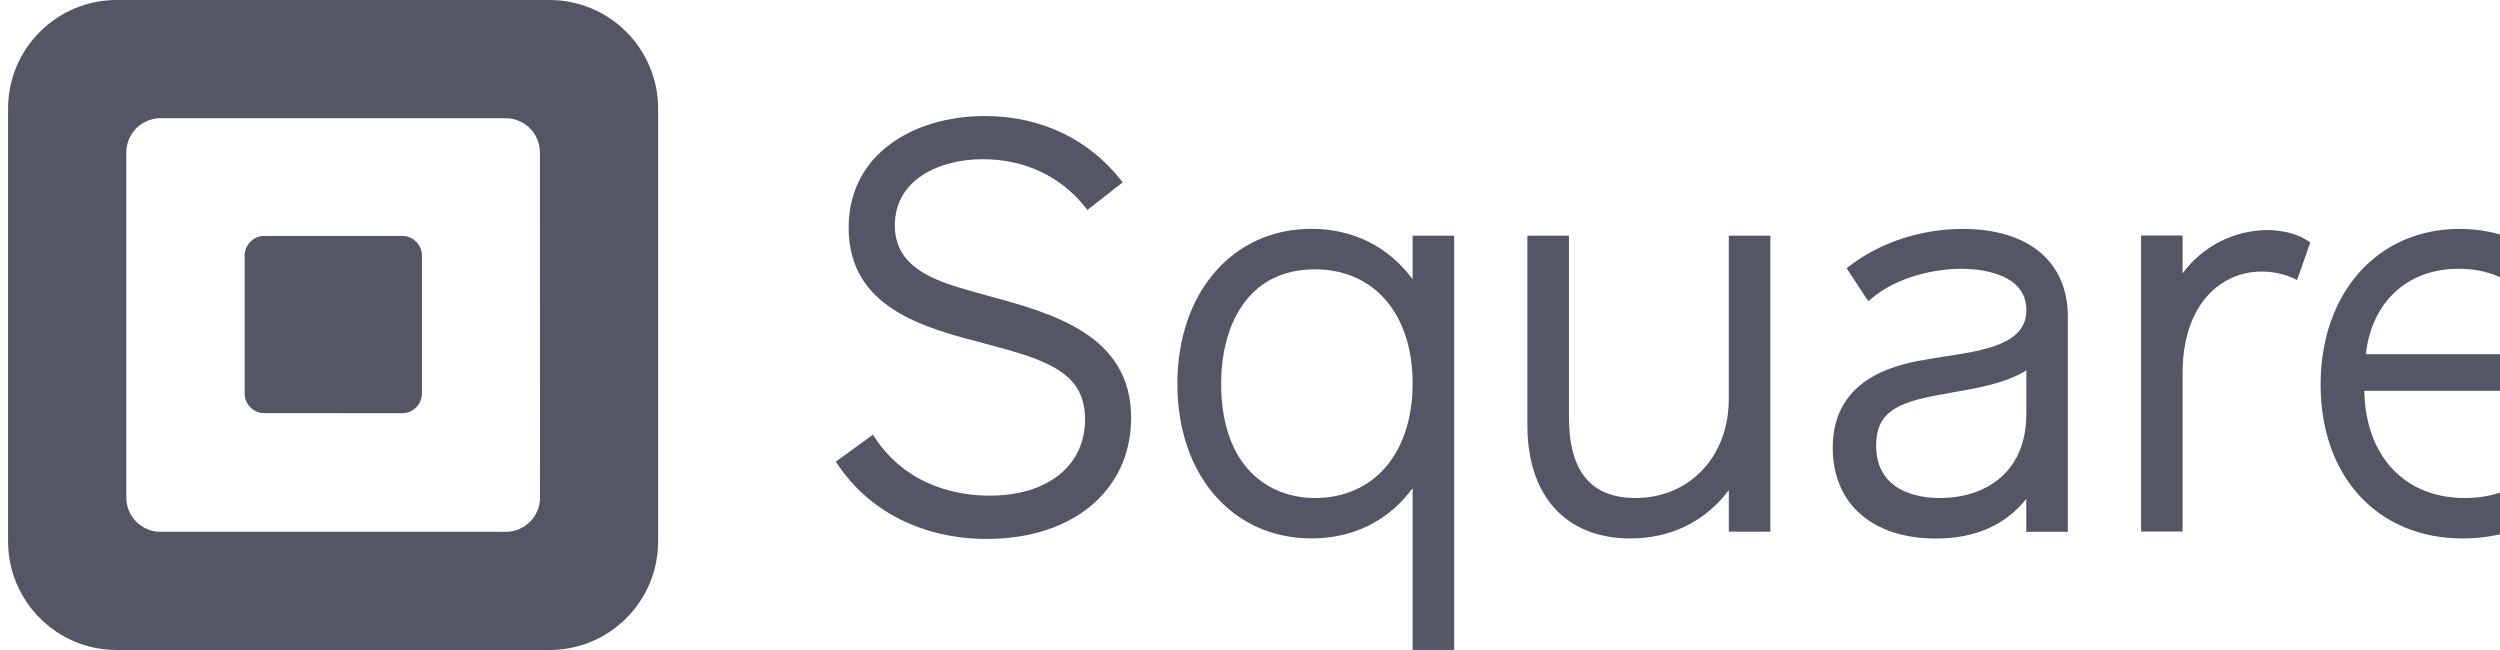 <svg width="100" height="26" viewBox="0 0 100 26" fill="none" xmlns="http://www.w3.org/2000/svg">
<path fill-rule="evenodd" clip-rule="evenodd" d="M4.668 1.83004e-07H21.979C23.131 -0 24.237 0.457 25.052 1.272C25.867 2.087 26.325 3.192 26.325 4.344V21.654C26.325 24.054 24.379 26 21.979 26H4.668C2.268 25.999 0.323 24.054 0.323 21.654V4.344C0.323 1.945 2.268 1.83004e-07 4.668 1.83004e-07ZM20.229 21.273C20.986 21.273 21.601 20.659 21.601 19.902L21.597 6.099C21.597 5.342 20.983 4.728 20.225 4.728H6.424C6.06 4.728 5.711 4.873 5.454 5.13C5.196 5.387 5.052 5.737 5.052 6.1V19.902C5.052 20.659 5.666 21.273 6.424 21.273H20.229Z" fill="#525665"/>
<path d="M10.566 16.525C10.134 16.522 9.786 16.17 9.786 15.738V10.228C9.785 10.018 9.867 9.817 10.015 9.669C10.163 9.52 10.363 9.437 10.573 9.437H16.09C16.3 9.437 16.5 9.521 16.648 9.669C16.796 9.818 16.878 10.018 16.878 10.228V15.737C16.878 15.946 16.796 16.147 16.648 16.295C16.5 16.444 16.3 16.527 16.09 16.528L10.566 16.525Z" fill="#525665"/>
<path d="M39.556 11.841C38.751 11.622 37.989 11.415 37.397 11.151C36.302 10.662 35.793 9.983 35.793 9.017C35.793 7.19 37.559 6.368 39.317 6.368C40.989 6.368 42.448 7.059 43.428 8.313L43.495 8.399L44.908 7.294L44.84 7.208C43.537 5.55 41.607 4.642 39.403 4.642C37.936 4.642 36.591 5.038 35.619 5.759C34.524 6.56 33.946 7.721 33.946 9.108C33.946 12.331 36.981 13.117 39.421 13.749C41.889 14.4 43.402 14.894 43.402 16.776C43.402 18.629 41.903 19.826 39.585 19.826C38.438 19.826 36.315 19.523 34.98 17.484L34.919 17.388L33.433 18.464L33.491 18.551C34.752 20.461 36.929 21.557 39.471 21.557C42.924 21.557 45.245 19.608 45.245 16.709C45.245 13.392 42.089 12.533 39.556 11.841Z" fill="#525665"/>
<path fill-rule="evenodd" clip-rule="evenodd" d="M56.505 11.172V9.427H58.167V25.998H56.505V19.524C55.557 20.824 54.134 21.536 52.461 21.536C49.302 21.536 47.095 19.007 47.095 15.355C47.095 11.703 49.307 9.153 52.461 9.153C54.123 9.153 55.545 9.869 56.505 11.172ZM48.846 15.335C48.846 18.715 50.782 19.92 52.595 19.92L52.599 19.921C54.971 19.921 56.505 18.105 56.505 15.335C56.505 12.564 54.969 10.773 52.595 10.773C49.831 10.773 48.846 13.129 48.846 15.335Z" fill="#525665"/>
<path d="M69.151 9.427V15.967C69.151 18.257 67.583 19.919 65.423 19.919C63.63 19.919 62.757 18.855 62.757 16.666V9.427H61.095V17.006C61.095 19.844 62.638 21.538 65.221 21.538C66.831 21.538 68.214 20.855 69.152 19.608V21.268H70.814V9.427H69.151Z" fill="#525665"/>
<path fill-rule="evenodd" clip-rule="evenodd" d="M73.943 10.671C75.168 9.708 76.831 9.157 78.502 9.157C81.143 9.157 82.718 10.47 82.713 12.672V21.271H81.05V19.957C80.212 21.008 78.998 21.541 77.436 21.541C74.892 21.541 73.31 20.149 73.31 17.911C73.31 15.001 76.052 14.544 77.221 14.35C77.411 14.319 77.608 14.288 77.805 14.258L77.812 14.257C79.408 14.011 81.055 13.758 81.055 12.404C81.055 10.871 79.066 10.752 78.457 10.752C77.381 10.752 75.861 11.072 74.828 11.967L74.733 12.049L73.865 10.732L73.943 10.671ZM75.045 17.818C75.045 19.715 76.831 19.921 77.599 19.921C79.269 19.921 81.058 19.03 81.054 16.527V14.814C80.244 15.326 79.091 15.526 78.062 15.704L78.044 15.708L77.528 15.8C75.881 16.105 75.045 16.498 75.045 17.818Z" fill="#525665"/>
<path d="M92.336 9.651C91.942 9.369 91.32 9.202 90.671 9.202C89.339 9.219 88.092 9.861 87.304 10.936V9.422H85.643V21.262H87.304V14.93C87.304 12.122 88.883 10.864 90.445 10.864C90.903 10.858 91.356 10.954 91.771 11.146L91.884 11.205L92.41 9.699L92.336 9.651Z" fill="#525665"/>
<path fill-rule="evenodd" clip-rule="evenodd" d="M92.824 15.38C92.824 11.716 95.108 9.157 98.374 9.157C101.52 9.157 103.719 11.429 103.713 14.687C103.712 14.97 103.696 15.253 103.666 15.535L103.656 15.632H94.573C94.615 18.239 96.184 19.921 98.592 19.921C99.972 19.921 101.168 19.36 101.959 18.339L102.031 18.246L103.235 19.318L103.168 19.398C102.368 20.374 100.91 21.537 98.5 21.537C95.107 21.537 92.824 19.063 92.824 15.38ZM98.329 10.751C96.299 10.751 94.86 12.087 94.635 14.167H101.957C101.813 12.495 100.791 10.751 98.329 10.751Z" fill="#525665"/>
</svg>
